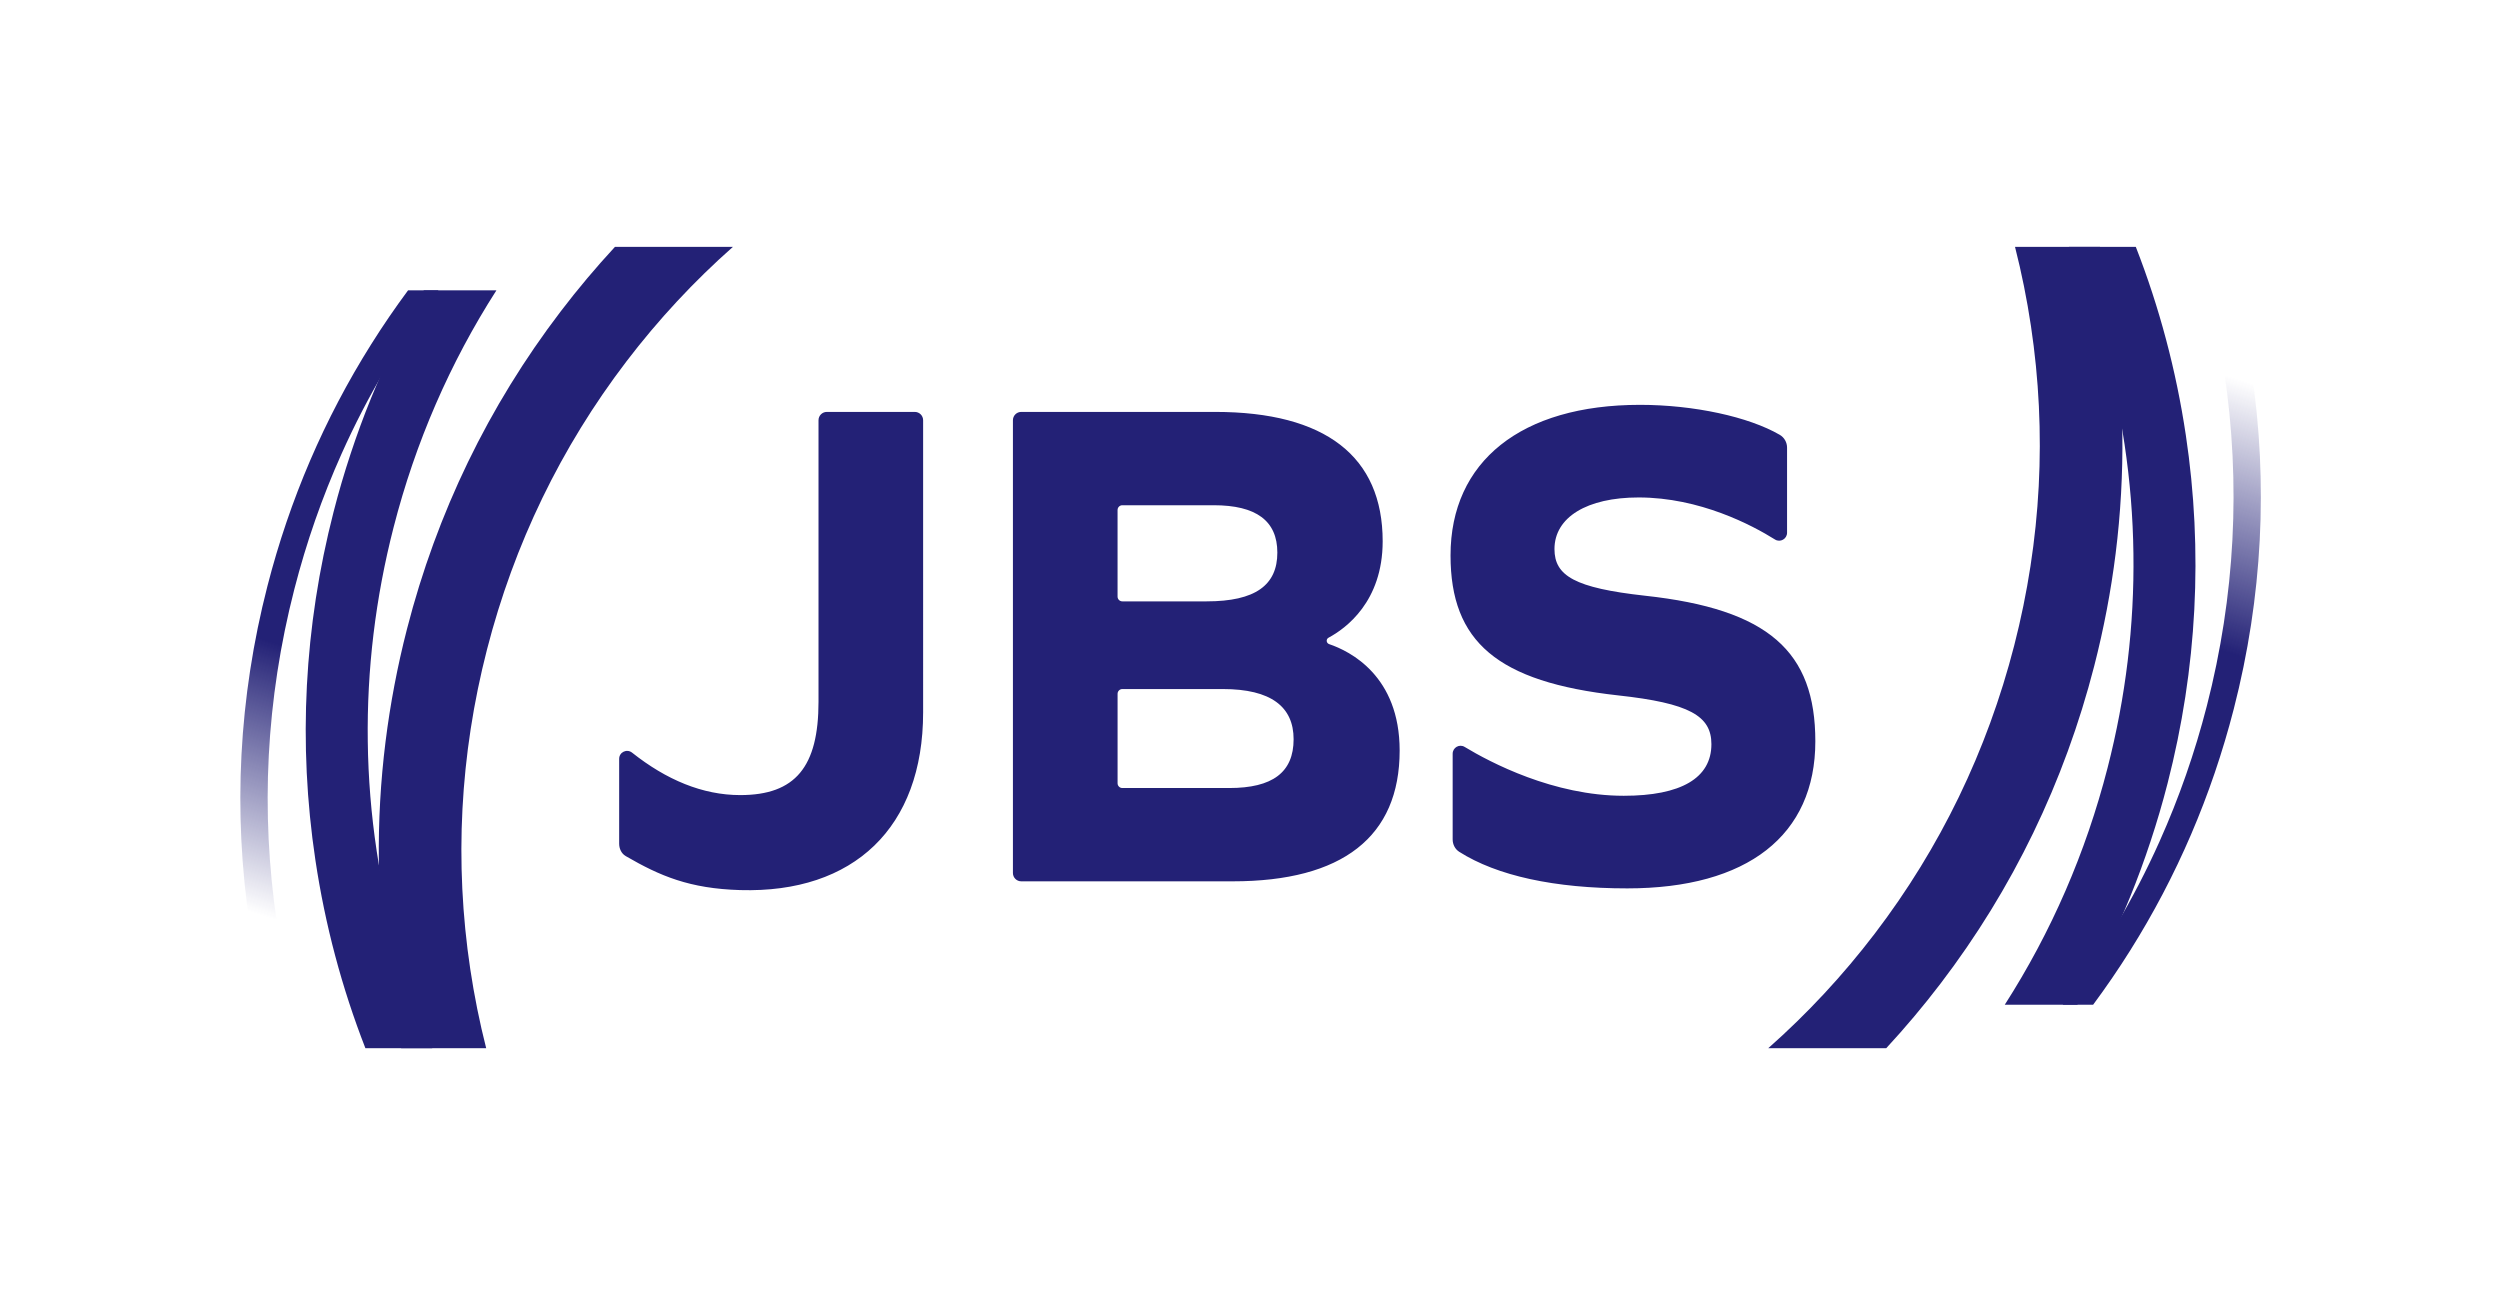 <?xml version="1.0" encoding="utf-8"?>
<!-- Generator: Adobe Illustrator 26.5.0, SVG Export Plug-In . SVG Version: 6.00 Build 0)  -->
<svg version="1.1" id="Layer_1" xmlns="http://www.w3.org/2000/svg" xmlns:xlink="http://www.w3.org/1999/xlink" x="0px" y="0px"
	 viewBox="0 0 2084.86 1080" style="enable-background:new 0 0 2084.86 1080;" xml:space="preserve">
<style type="text/css">
	.st0{fill:url(#SVGID_1_);}
	.st1{fill:url(#SVGID_00000124840191851554760660000001272857039602871464_);}
	.st2{fill:#FFFFFF;}
	.st3{fill:url(#SVGID_00000049203750732237508500000009758306554108444068_);}
	.st4{fill:url(#SVGID_00000016786464174044616020000009282217343509605260_);}
	.st5{fill:url(#SVGID_00000177468798331737949960000006151384108854468798_);}
	.st6{fill:url(#SVGID_00000052823394296602959640000018203610099131321756_);}
	.st7{fill:#232176;}
	.st8{fill:url(#SVGID_00000111904294940951275420000012420128448687126935_);}
	.st9{fill:url(#SVGID_00000173149607287896983760000009815581076284074126_);}
	.st10{fill:url(#SVGID_00000106111663449825849910000002630855198627296161_);}
	.st11{fill:url(#SVGID_00000154421170655240737580000002690494777046060687_);}
	.st12{fill:url(#SVGID_00000147906465350096674120000007881932751657104034_);}
	.st13{fill:url(#SVGID_00000080190016439706270580000008858747852699093689_);}
</style>
<path class="st7" d="M689.53,343.51c-3.83,0-6.94,3.11-6.94,6.94v234.78c0,54.25-19.27,77.83-65.26,77.83
	c-31.48,0-61.69-12.78-90.21-35.39c-4.37-3.46-10.78-0.43-10.78,5.15v70.8c0,4.12,1.89,8.23,5.46,10.3
	c28.59,16.6,53.23,27.14,95.53,28.36c94.72,2.76,152.5-52.24,152.5-148.2V350.45c0-3.83-3.11-6.94-6.94-6.94H689.53z
	 M1371.81,496.79c-58.37-6.48-75.47-16.5-75.47-38.9c0-26.52,27.13-43.04,70.16-43.04c51.18,0,94.81,23.21,113.74,35.06
	c4.39,2.76,10.07-0.47,10.07-5.65v-70.96c0-4.4-2.31-8.49-6.12-10.7c-25.79-14.97-71.41-24.99-116.51-24.99
	c-99.05,0-158.01,47.15-158.01,125.57c0,71.92,38.91,105.54,139.72,116.73c59.55,6.49,77.83,17.1,77.83,40.68
	c0,28.3-25.35,43.04-73.11,43.04c-58.54,0-111.34-27.85-132.68-40.75c-4.41-2.67-9.99,0.53-9.99,5.7v71.45
	c0,4.15,1.98,8.11,5.48,10.33c31.48,20,79.52,30.5,140.14,30.5c100.23,0,156.83-44.23,156.83-122.64
	C1513.9,543.38,1474.99,508,1371.81,496.79z M1108.43,537.16c-2.45-0.84-2.77-4.15-0.48-5.37c14.26-7.63,45.12-29.98,45.12-80.38
	c0-70.75-47.76-107.9-139.72-107.9H851.66c-3.83,0-6.94,3.11-6.94,6.94v377.59c0,3.83,3.11,6.94,6.94,6.94h176.43
	c91.38,0,139.14-37.13,139.14-109.07C1167.23,563.61,1125.85,543.05,1108.43,537.16z M931.99,425.3c0-2.19,1.77-3.96,3.96-3.96
	h76.22c35.36,0,53.06,12.97,53.06,39.49c0,27.13-18.29,40.68-58.97,40.68h-70.32c-2.19,0-3.96-1.77-3.96-3.96V425.3z
	 M1025.15,657.17h-89.19c-2.19,0-3.96-1.77-3.96-3.96v-74.62c0-2.19,1.77-3.96,3.96-3.96h83.87c40.09,0,58.97,14.74,58.97,41.85
	C1078.8,644.2,1061.11,657.17,1025.15,657.17z"/>
<linearGradient id="SVGID_1_" gradientUnits="userSpaceOnUse" x1="1896.673" y1="1178.267" x2="2064.357" y2="656.581" gradientTransform="matrix(1 0 0 1 -154.505 -382.927)">
	<stop  offset="0.501" style="stop-color:#232176"/>
	<stop  offset="0.902" style="stop-color:#232176;stop-opacity:0"/>
</linearGradient>
<path class="st0" d="M1854.94,310.6c-1.36-9.13-2.91-18.22-4.63-27.25h22.95c1.62,8.54,3.05,17.1,4.34,25.71
	c14.11,94.21,9.15,189.15-14.76,282.19c-18.51,72.04-47.52,139.62-86.51,201.6c-9.64,15.36-19.91,30.36-30.76,45.02h-25.36
	c32.19-42.42,59.18-87.97,80.76-136.21c16.22-36.2,29.38-73.92,39.42-112.98C1863.95,497,1868.84,403.43,1854.94,310.6z"/>
<path class="st7" d="M1771.75,370.45c-8.53-56.92-24.06-112-46.38-164.59h55.77c19.67,50.44,33.62,102.92,41.71,156.95
	c14.52,96.94,9.4,194.65-15.19,290.38c-4.2,16.4-8.96,32.57-14.23,48.48c-10.33,31.34-22.72,61.78-37.1,91.19
	c-7.44,15.29-15.43,30.29-23.94,45.02h-60.52c38.8-60.57,67.56-126.79,85.73-197.54c15.17-59.04,22.37-118.89,21.56-178.77
	C1778.78,431.19,1776.3,400.77,1771.75,370.45z"/>
<path class="st7" d="M1474.62,874.15c32.58-28.8,62.29-60.76,88.9-95.65c54.54-71.51,93.64-152.31,116.22-240.2
	c22.58-87.87,27.28-177.53,13.95-266.46c-3.34-22.29-7.77-44.3-13.28-65.98h70.87c4.2,18.39,7.73,36.99,10.54,55.78
	c9.97,66.58,10.8,133.51,2.51,199.93c-3.93,31.43-9.89,62.76-17.88,93.88c-24.89,96.86-67.99,185.95-128.17,264.83
	c-14.29,18.74-29.4,36.7-45.28,53.87H1474.62z"/>
<linearGradient id="SVGID_00000047058825784590467450000015785001973095218105_" gradientUnits="userSpaceOnUse" x1="496.027" y1="-93.163" x2="663.711" y2="-614.848" gradientTransform="matrix(-1 0 0 -1 839.722 191.497)">
	<stop  offset="0.501" style="stop-color:#232176"/>
	<stop  offset="0.902" style="stop-color:#232176;stop-opacity:0"/>
</linearGradient>
<path style="fill:url(#SVGID_00000047058825784590467450000015785001973095218105_);" d="M230.92,769.4
	c1.36,9.13,2.91,18.22,4.63,27.25H212.6c-1.62-8.54-3.05-17.1-4.34-25.71c-14.11-94.21-9.15-189.15,14.76-282.19
	c18.51-72.04,47.52-139.62,86.51-201.6c9.64-15.36,19.91-30.36,30.76-45.02h25.36c-32.19,42.42-59.18,87.97-80.76,136.21
	c-16.22,36.2-29.38,73.92-39.42,112.98C221.92,583,217.03,676.57,230.92,769.4z"/>
<path class="st7" d="M314.11,709.55c8.53,56.92,24.06,112,46.38,164.59h-55.77c-19.67-50.44-33.62-102.92-41.71-156.95
	c-14.52-96.94-9.4-194.65,15.19-290.38c4.2-16.4,8.96-32.57,14.23-48.48c10.33-31.34,22.72-61.78,37.1-91.19
	c7.44-15.29,15.43-30.29,23.94-45.02h60.52c-38.8,60.57-67.56,126.79-85.73,197.54c-15.17,59.04-22.37,118.89-21.56,178.77
	C307.08,648.81,309.56,679.23,314.11,709.55z"/>
<path class="st7" d="M611.24,205.85c-32.58,28.8-62.29,60.76-88.9,95.65c-54.54,71.51-93.64,152.31-116.22,240.2
	c-22.58,87.87-27.28,177.53-13.95,266.46c3.34,22.29,7.77,44.3,13.28,65.98h-70.87c-4.2-18.39-7.73-36.99-10.54-55.78
	c-9.97-66.58-10.8-133.51-2.51-199.93c3.93-31.43,9.89-62.76,17.88-93.88c24.89-96.86,67.99-185.95,128.17-264.83
	c14.29-18.74,29.4-36.7,45.28-53.87H611.24z"/>
</svg>
